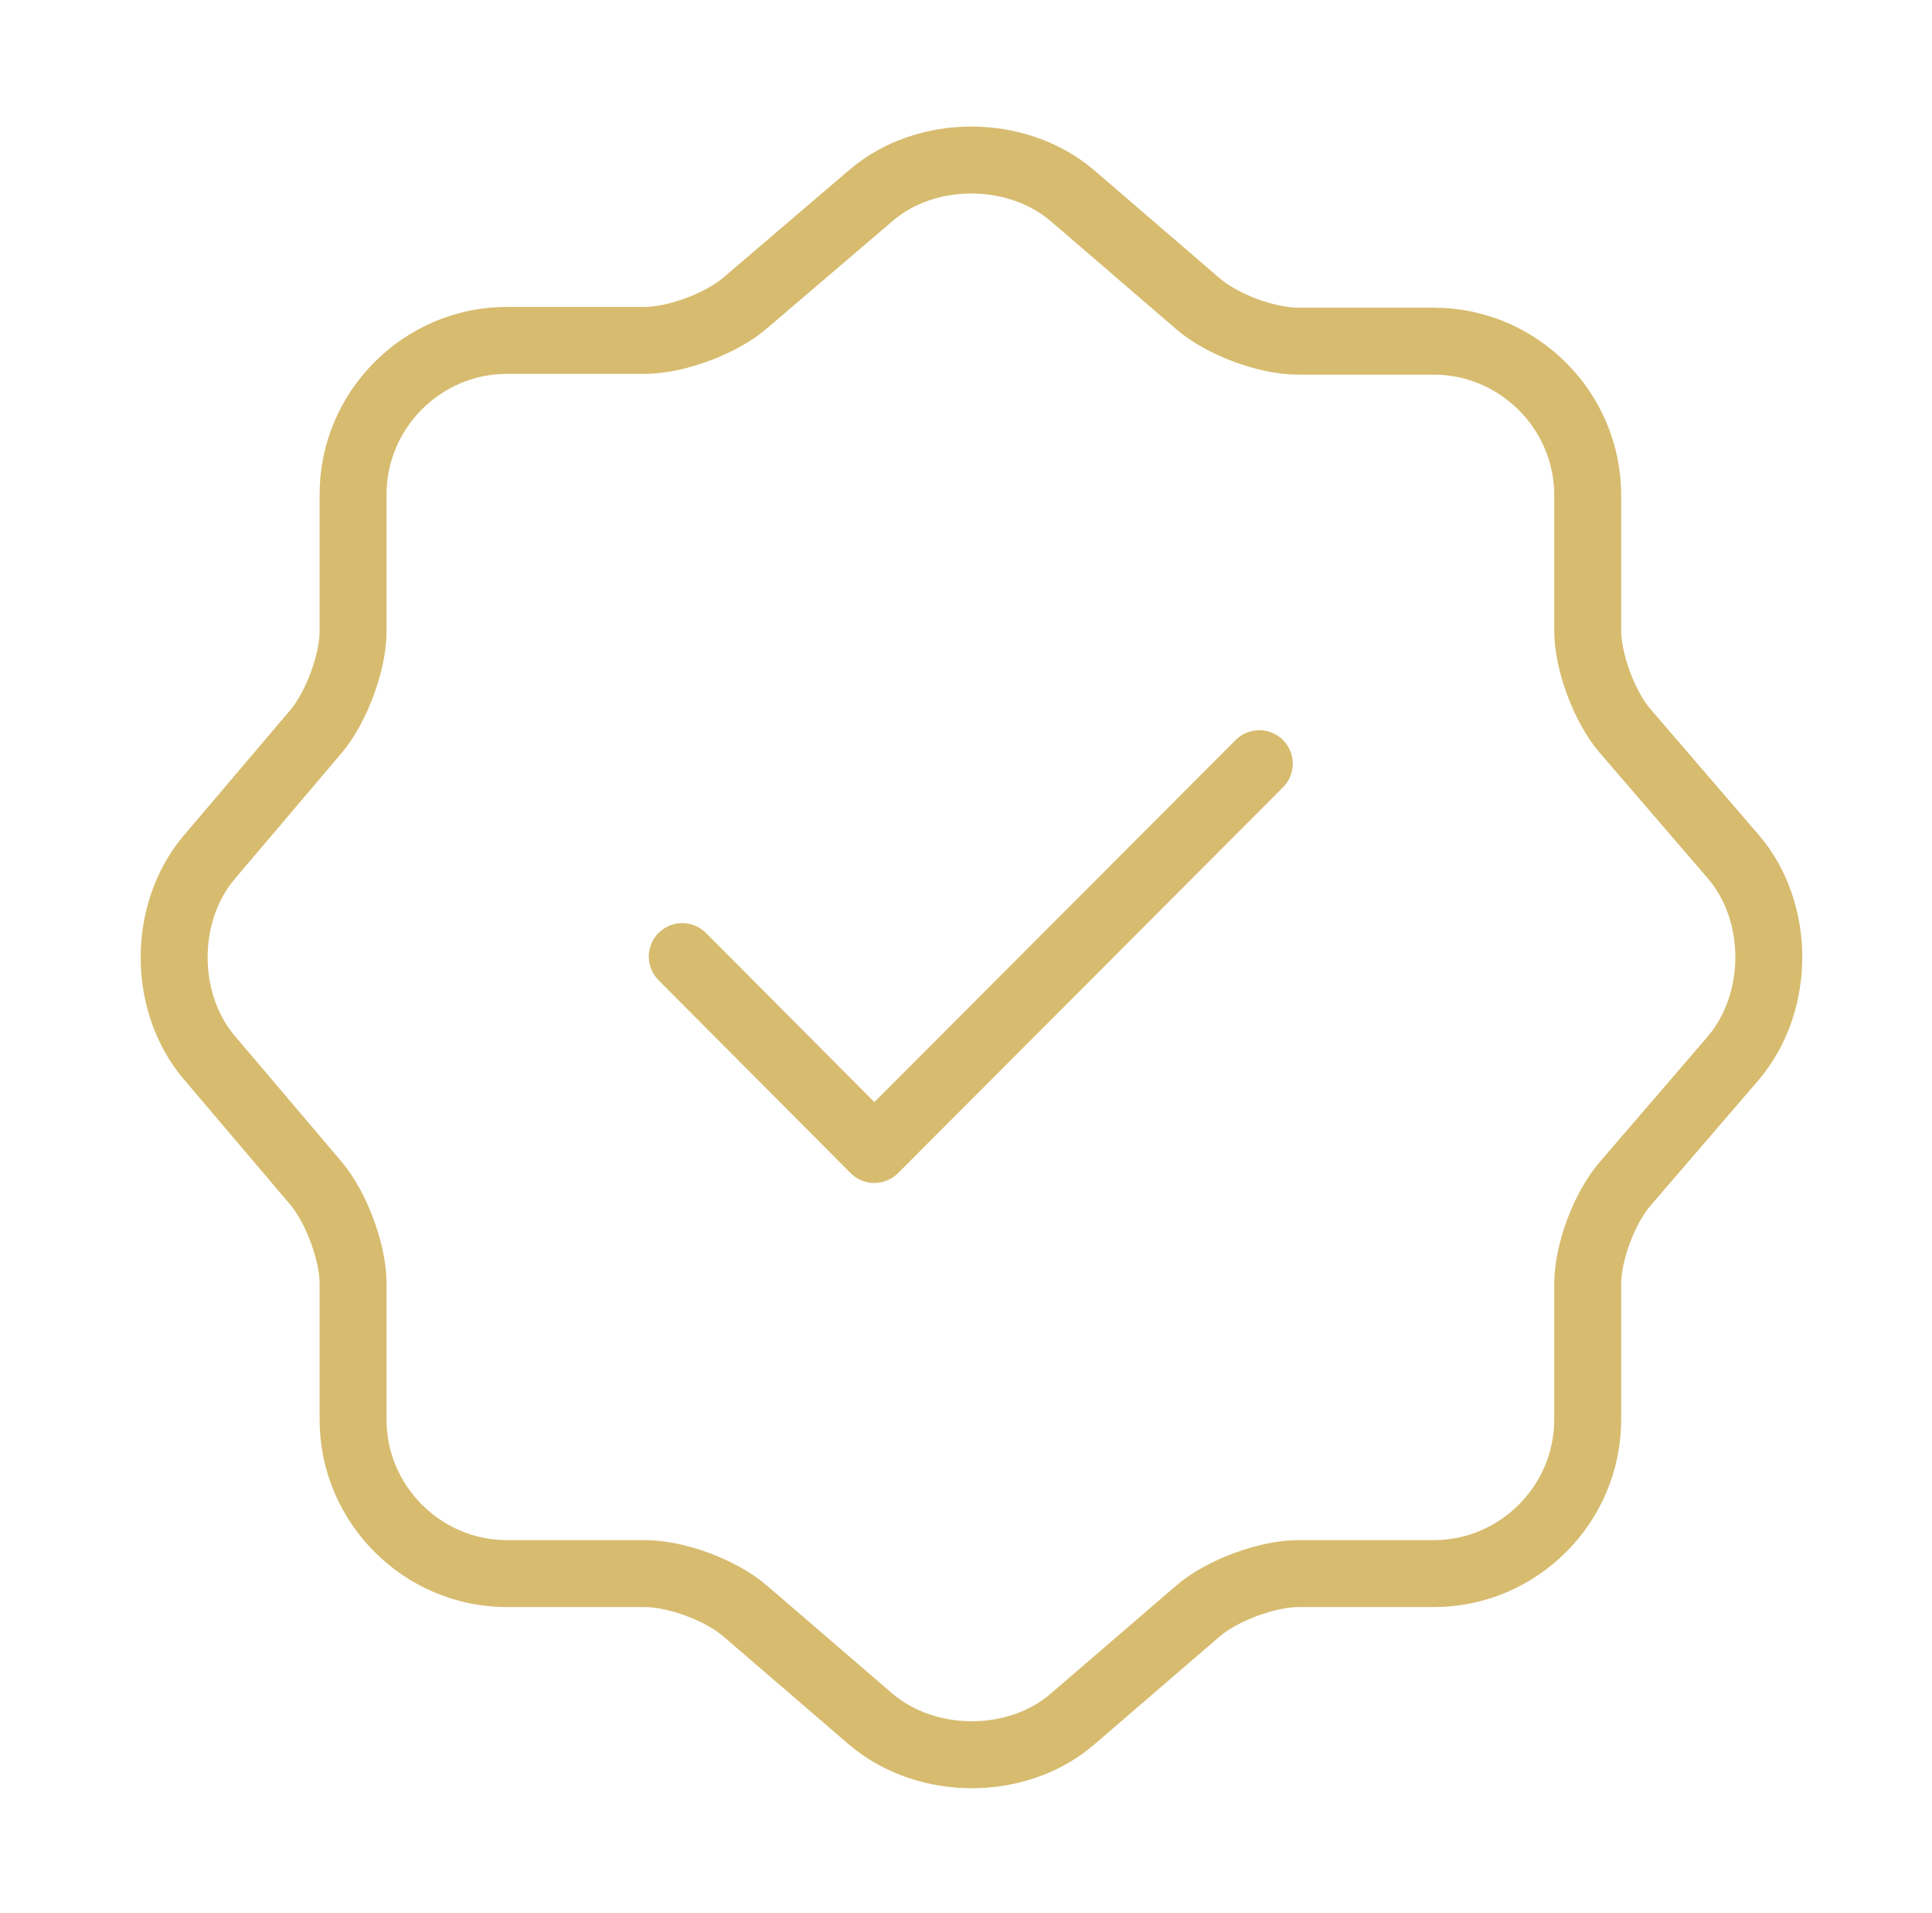 <svg width="101" height="100" viewBox="0 0 101 100" fill="none" xmlns="http://www.w3.org/2000/svg">
<path d="M35.667 50L45.708 60.083L65.833 39.917" stroke="#D7BC70" stroke-width="3.5" stroke-linecap="round" stroke-linejoin="round"/>
<path d="M45.542 10.208C48.417 7.75 53.125 7.75 56.042 10.208L62.625 15.875C63.875 16.958 66.208 17.833 67.875 17.833H74.958C79.375 17.833 83 21.458 83 25.875V32.958C83 34.583 83.875 36.958 84.958 38.208L90.625 44.792C93.083 47.667 93.083 52.375 90.625 55.292L84.958 61.875C83.875 63.125 83 65.458 83 67.125V74.208C83 78.625 79.375 82.25 74.958 82.25H67.875C66.25 82.25 63.875 83.125 62.625 84.208L56.042 89.875C53.167 92.333 48.458 92.333 45.542 89.875L38.958 84.208C37.708 83.125 35.375 82.25 33.708 82.25H26.5C22.083 82.25 18.458 78.625 18.458 74.208V67.083C18.458 65.458 17.583 63.125 16.542 61.875L10.917 55.25C8.5 52.375 8.5 47.708 10.917 44.833L16.542 38.208C17.583 36.958 18.458 34.625 18.458 33V25.833C18.458 21.417 22.083 17.792 26.5 17.792H33.708C35.333 17.792 37.708 16.917 38.958 15.833L45.542 10.208Z" stroke="#D7BC70" stroke-width="3.5" stroke-linecap="round" stroke-linejoin="round"/>
</svg>
